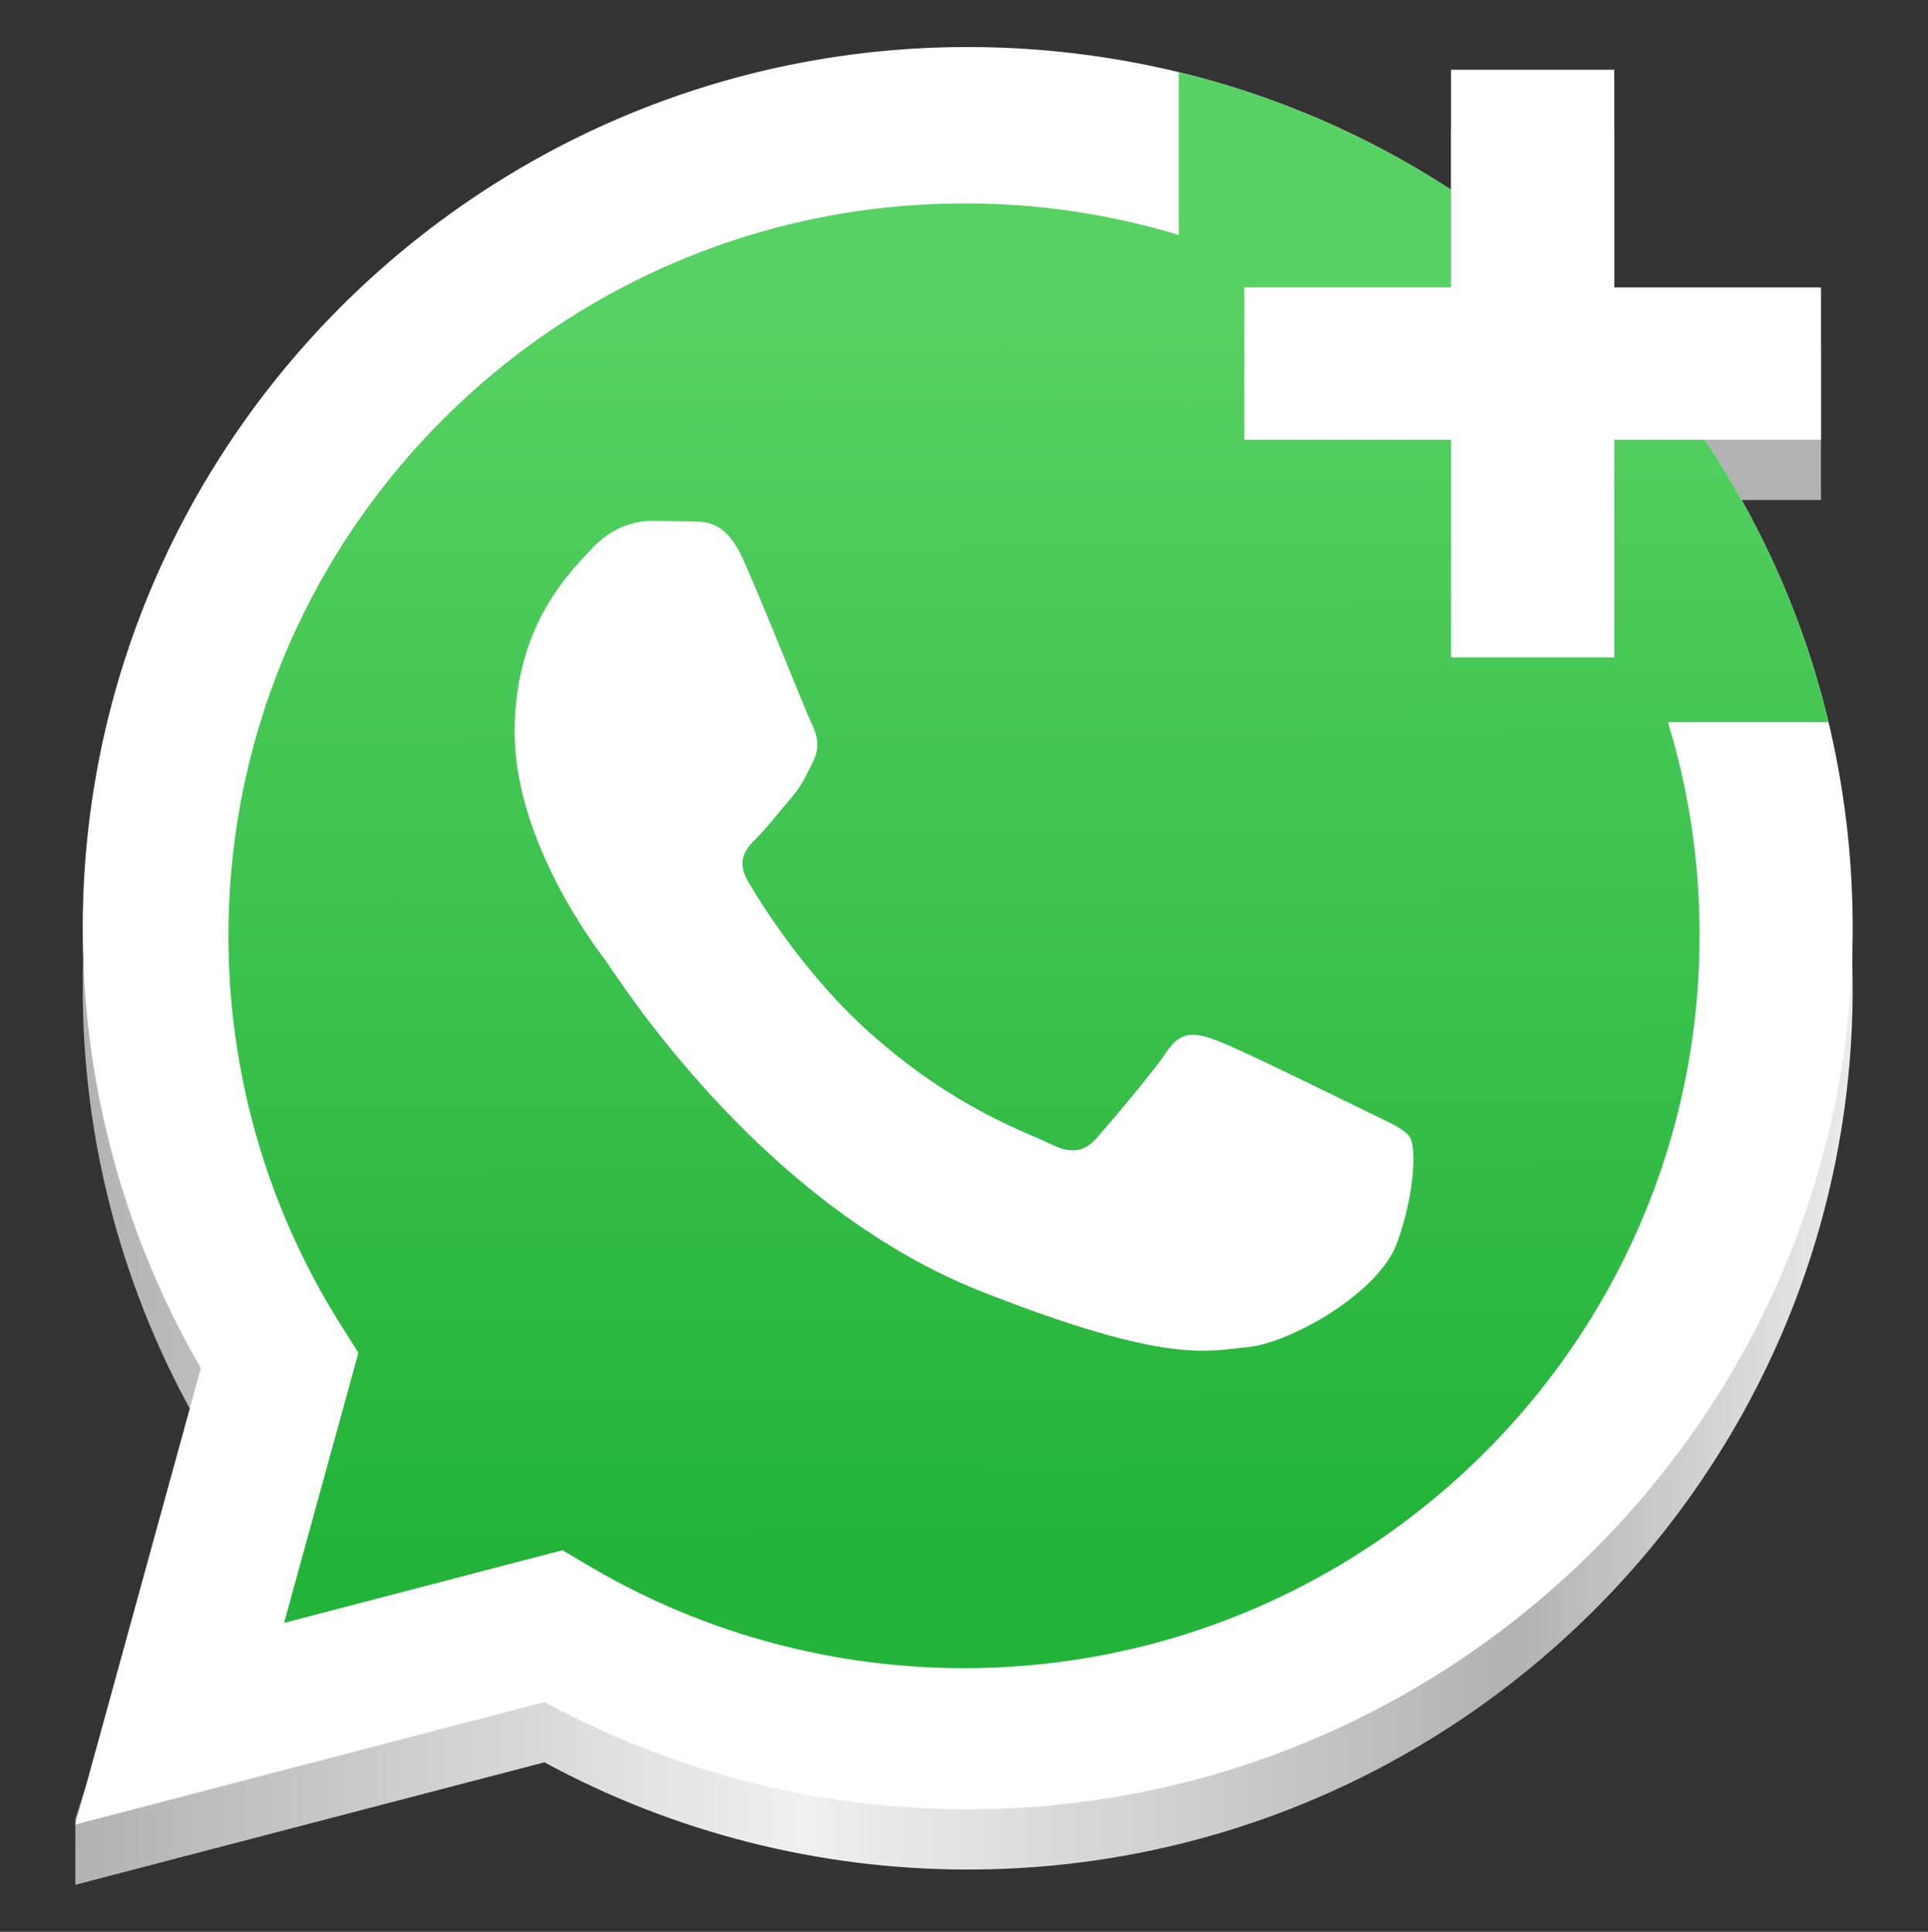 <?xml version="1.0" encoding="UTF-8" standalone="no"?>
<svg
   viewBox="0 0 128 128.245"
   version="1.1"
   id="svg745"
   width="128"
   height="128.245"
   xml:space="preserve"
   xmlns:xlink="http://www.w3.org/1999/xlink"
   xmlns="http://www.w3.org/2000/svg"
   xmlns:svg="http://www.w3.org/2000/svg"><rect x="0" y="0" width="128" height="128.245" fill="#333333" stroke="none"/><defs
     id="defs733"><linearGradient
       id="linearGradient894"><stop
         style="stop-color:#b2b2b2;stop-opacity:1;"
         offset="0"
         id="stop882" /><stop
         style="stop-color:#f0f0f0;stop-opacity:1;"
         offset="0.41"
         id="stop884" /><stop
         style="stop-color:#b2b2b2;stop-opacity:1;"
         offset="0.812"
         id="stop886" /><stop
         style="stop-color:#ebebeb;stop-opacity:1;"
         offset="1"
         id="stop890" /></linearGradient><linearGradient
       id="b"
       x1="85.915"
       x2="86.535"
       y1="32.567"
       y2="137.092"
       gradientUnits="userSpaceOnUse"
       gradientTransform="matrix(0.799,0,0,0.795,-5.599,-6.549)"><stop
         offset="0"
         stop-color="#57d163"
         id="stop725" /><stop
         offset="1"
         stop-color="#23b33a"
         id="stop727" /></linearGradient><linearGradient
       xlink:href="#linearGradient894"
       id="linearGradient2547"
       x1="10.241"
       y1="66.123"
       x2="117.759"
       y2="66.123"
       gradientUnits="userSpaceOnUse"
       gradientTransform="matrix(1.097,0,0,1.093,-6.24,-6.122)" /></defs><path
     d="M 96.335,40.417 V 33.193 h -6.863 -6.863 v -5.057 -5.057 h 6.863 6.863 V 15.855 8.631 h 5.418 5.418 v 7.224 7.224 h 6.863 6.863 v 5.057 5.057 h -6.863 -6.863 v 7.224 7.224 h -5.418 -5.418 z"
     style="fill:#b2b2b2;stroke-width:0.722;fill-opacity:1"
     id="path2" /><path
     fill="#ffffff"
     d="M 5,125.123 5.001,120.758 13.336,94.824 C 8.186,85.935 5.481,75.853 5.493,65.592 5.507,33.351 31.861,7.123 64.247,7.123 79.963,7.131 94.714,13.219 105.808,24.271 116.902,35.324 123.006,50.015 123,65.639 122.986,97.876 96.627,124.11 64.246,124.11 h -0.026 c -9.832,-0.004 -19.494,-2.46 -28.075,-7.118 z"
     id="path737-5"
     style="fill:url(#linearGradient2547);fill-opacity:1;stroke-width:0.797" /><path
     fill="#ffffff"
     d="M 5,121.123 13.336,90.824 A 58.627,58.366 0 0 1 5.493,61.592 C 5.507,29.351 31.861,3.123 64.247,3.123 79.963,3.131 94.714,9.219 105.808,20.271 c 11.094,11.052 17.198,25.743 17.192,41.367 -0.014,32.238 -26.373,58.471 -58.754,58.471 h -0.026 c -9.832,-0.004 -19.494,-2.46 -28.075,-7.118 z"
     id="path737"
     style="stroke-width:0.797" /><path
     id="path741"
     style="fill:url(#b);stroke-width:0.797"
     d="M 78.258 4.789 L 78.258 15.598 A 48.51 48.294 0 0 0 64.02 13.506 C 37.083 13.506 15.178 35.306 15.168 62.102 A 48.694 48.476 0 0 0 22.633 87.965 L 23.795 89.805 L 18.859 107.736 L 37.344 102.912 L 39.127 103.965 C 46.623 108.394 55.218 110.735 63.982 110.74 L 64 110.74 C 90.916 110.74 112.822 88.938 112.832 62.141 A 48.51 48.294 0 0 0 110.734 47.939 L 121.395 47.939 C 118.907 37.551 113.584 28.017 105.809 20.271 C 98.092 12.584 88.606 7.298 78.258 4.789 z " /><path
     fill="#ffffff"
     fill-rule="evenodd"
     d="m 49.338,37.137 c -1.1,-2.433 -2.258,-2.483 -3.303,-2.525 l -2.814,-0.034 c -0.979,0 -2.57,0.366 -3.914,1.828 -1.345,1.463 -5.138,4.998 -5.138,12.188 0,7.19 5.261,14.138 5.994,15.114 0.733,0.976 10.156,16.202 25.078,22.06 12.4,4.868 14.924,3.9 17.616,3.657 2.693,-0.243 8.686,-3.535 9.908,-6.948 1.223,-3.413 1.223,-6.337 0.857,-6.948 C 93.253,74.919 92.274,74.555 90.805,73.824 89.335,73.093 82.119,69.557 80.774,69.069 79.428,68.581 78.45,68.339 77.47,69.801 c -0.98,1.463 -3.79,4.753 -4.647,5.728 -0.857,0.975 -1.712,1.098 -3.181,0.367 -1.469,-0.731 -6.197,-2.274 -11.805,-7.253 -4.364,-3.874 -7.31,-8.658 -8.167,-10.12 -0.858,-1.462 -0.091,-2.254 0.645,-2.982 0.659,-0.655 1.468,-1.707 2.203,-2.56 0.735,-0.853 0.977,-1.463 1.466,-2.437 0.489,-0.974 0.245,-1.829 -0.122,-2.56 -0.367,-0.731 -3.22,-7.958 -4.524,-10.849"
     id="path743"
     style="stroke-width:0.797" /><path
     d="M 96.335,36.417 V 29.193 h -6.863 -6.863 v -5.057 -5.057 h 6.863 6.863 V 11.855 4.631 h 5.418 5.418 v 7.224 7.224 h 6.863 6.863 v 5.057 5.057 h -6.863 -6.863 v 7.224 7.224 h -5.418 -5.418 z"
     style="fill:#ffffff;stroke-width:0.722"
     id="path1-0" /></svg>
